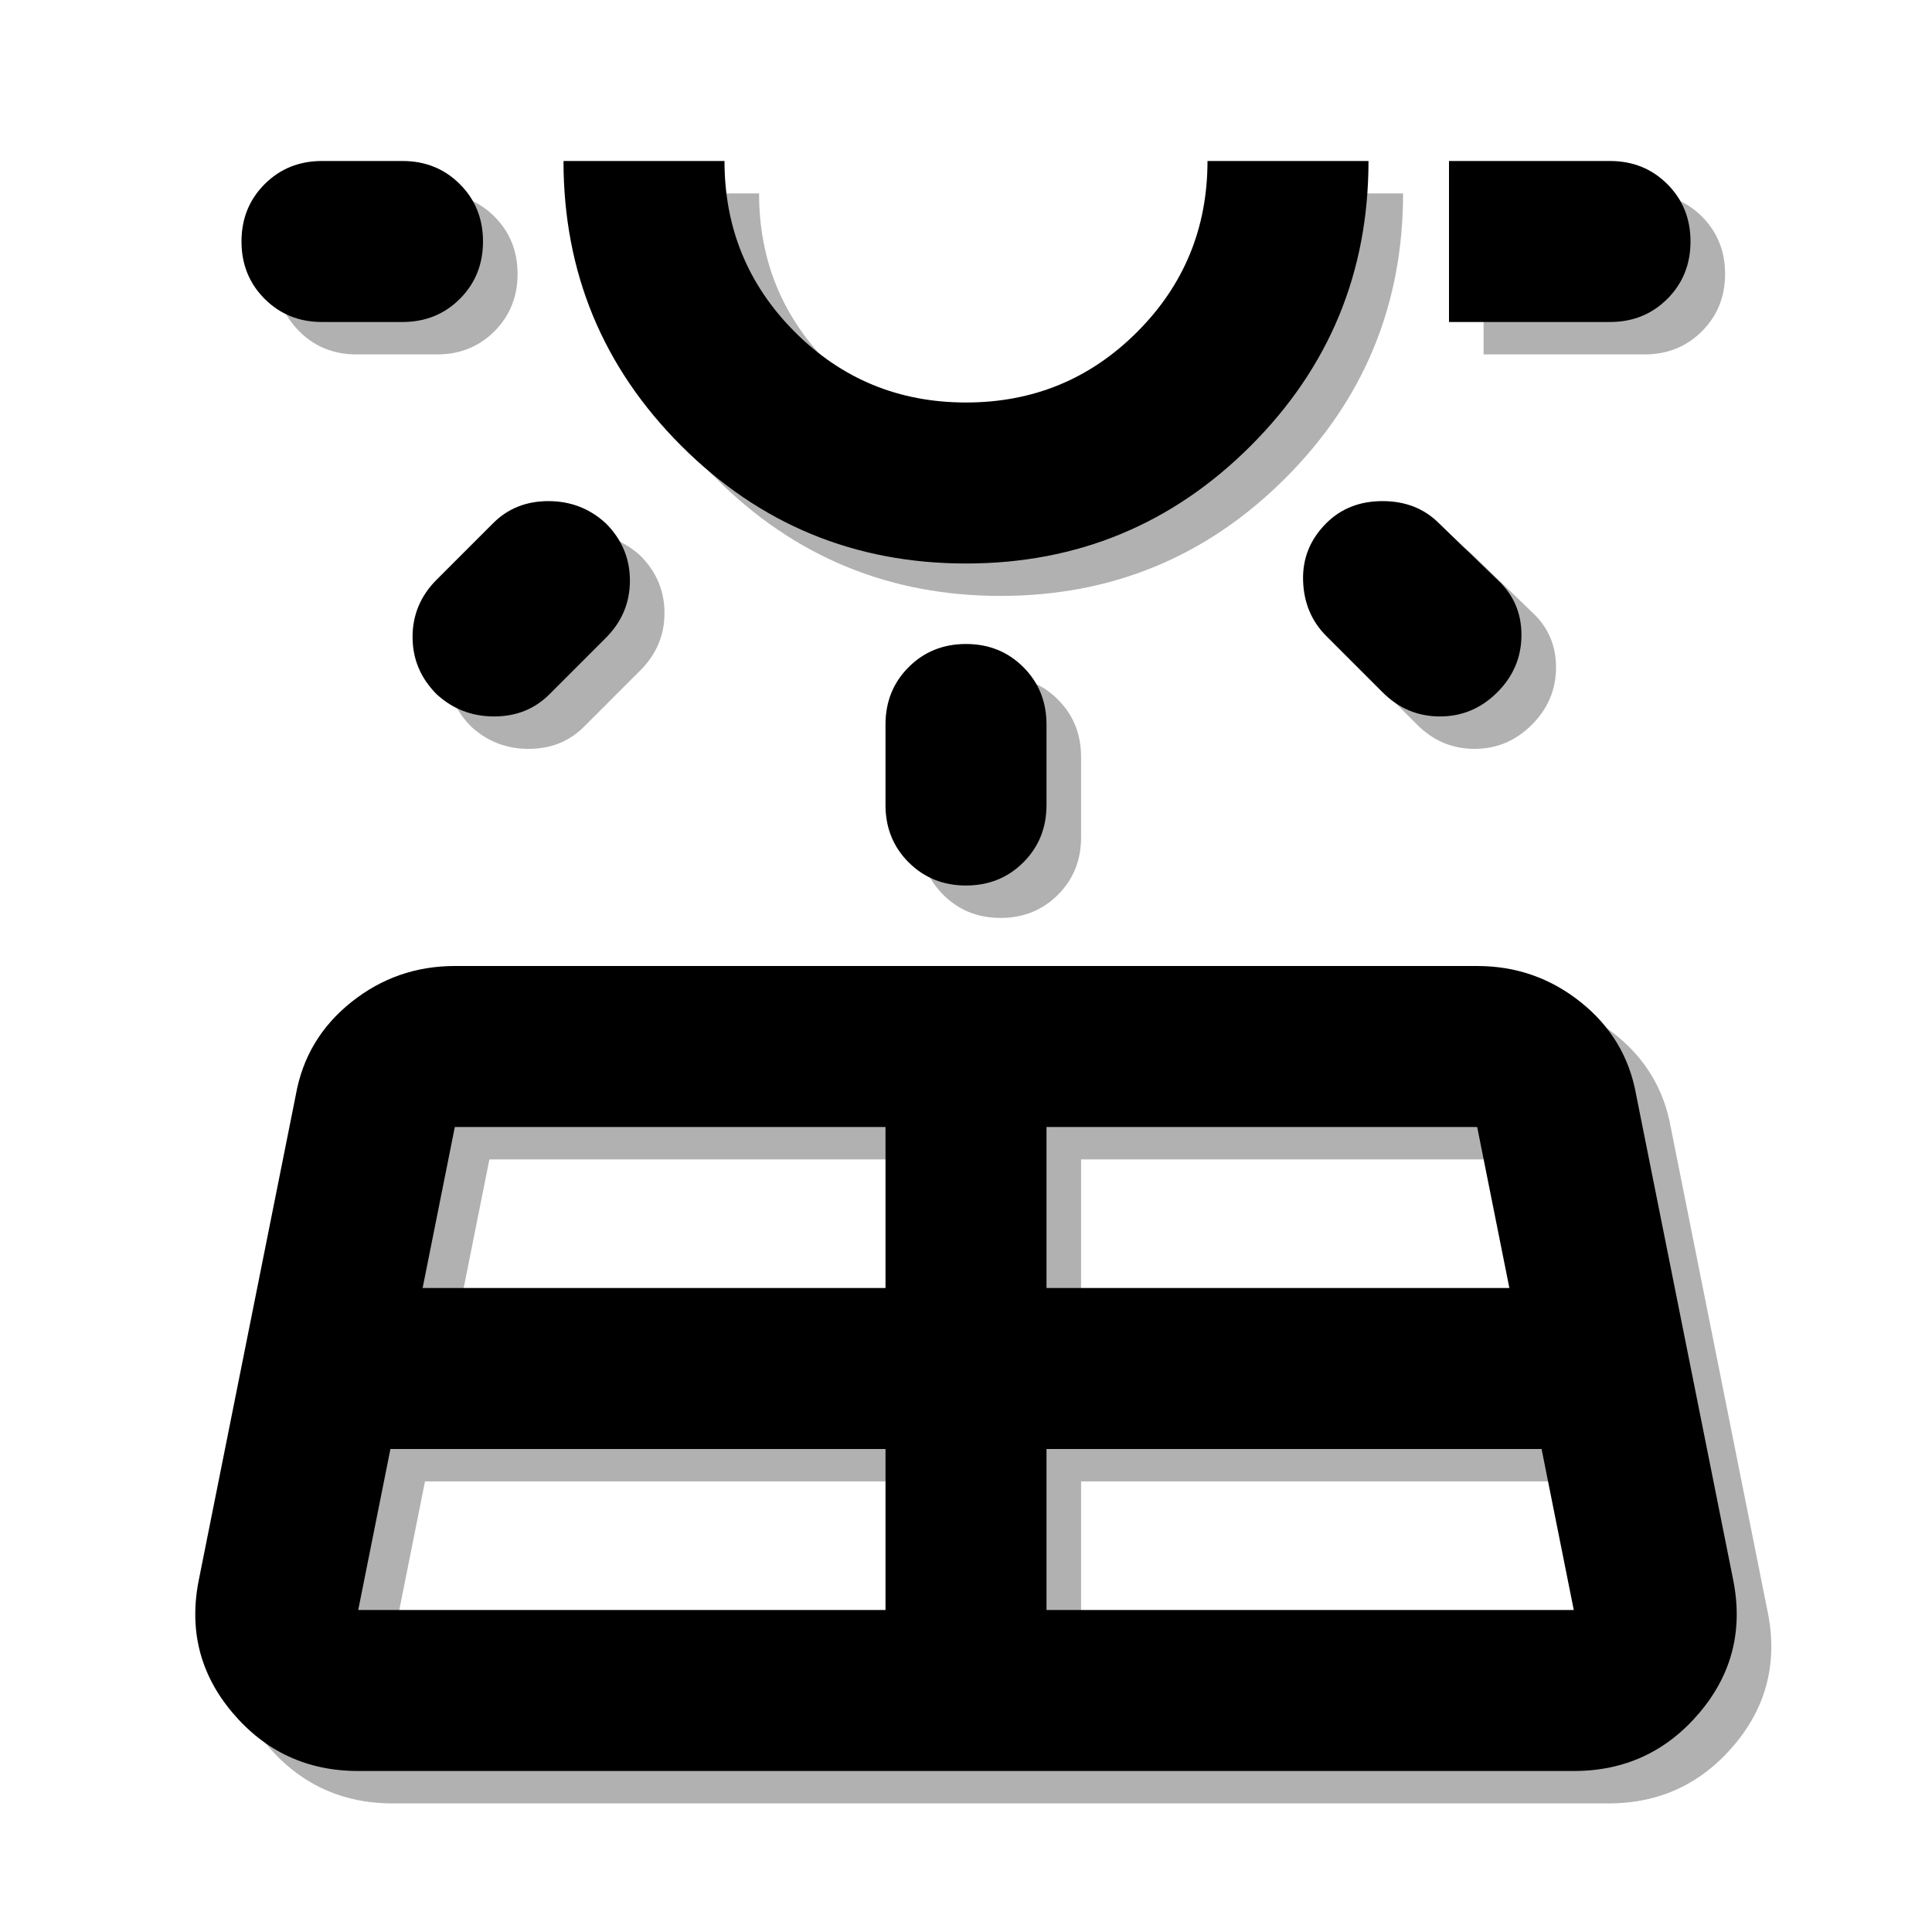 <svg viewBox="0 -960 960 960" width="512" height="512" xmlns="http://www.w3.org/2000/svg">
    <defs></defs>
    <path
        d="M160-800q-17 0-28.5-11.5T120-840q0-17 11.5-28.5T160-880h40q17 0 28.5 11.5T240-840q0 17-11.5 28.5T200-800h-40Zm34 560-16 80h262v-80H194Zm23-432 28-28q11-11 27.5-11t28.5 11q12 12 12 28.5T301-643l-28 28q-11 11-27.5 11T217-615q-12-12-12-28.5t12-28.5Zm-7 352h230v-80H226l-16 80Zm270-360q-83 0-141.5-58.5T280-880h80q0 50 35 85t85 35q50 0 85-35t35-85h80q0 83-58.5 141.5T480-680Zm0-200Zm-40 320v-40q0-17 11.5-28.5T480-640q17 0 28.5 11.5T520-600v40q0 17-11.5 28.5T480-520q-17 0-28.5-11.5T440-560Zm80 400h262l-16-80H520v80Zm0-160h230l-16-80H520v80Zm167-296-28-28q-11-11-11.5-27.5T659-700q11-11 28-11t28 11l29 28q12 11 12 27.5T744-616q-12 12-28.5 12T687-616Zm113-184
  h-80v-80h80q17 0 28.5 11.5T840-840q0 17-11.5 28.5T800-800ZM99-176l48-240q5-28 27.5-46t51.5-18h508q29 0 51.5 18t27.5 46l48 240q8 38-16.5 67T782-80H178q-38 0-62.5-29T99-176Z">
    </path>
    <path
        d="M 177.182 -783.892 C 165.848 -783.892 156.348 -787.725 148.682 -795.392 C 141.015 -803.059 137.182 -812.559 137.182 -823.892 C 137.182 -835.225 141.015 -844.725 148.682 -852.392 C 156.348 -860.059 165.848 -863.892 177.182 -863.892 L 217.182 -863.892 C 228.515 -863.892 238.015 -860.059 245.682 -852.392 C 253.348 -844.725 257.182 -835.225 257.182 -823.892 C 257.182 -812.559 253.348 -803.059 245.682 -795.392 C 238.015 -787.725 228.515 -783.892 217.182 -783.892 L 177.182 -783.892 Z M 211.182 -223.892 L 195.182 -143.892 L 457.182 -143.892 L 457.182 -223.892 L 211.182 -223.892 Z M 234.182 -655.892 L 262.182 -683.892 C 269.515 -691.225 278.682 -694.892 289.682 -694.892 C 300.682 -694.892 310.182 -691.225 318.182 -683.892 C 326.182 -675.892 330.182 -666.392 330.182 -655.392 C 330.182 -644.392 326.182 -634.892 318.182 -626.892 L 290.182 -598.892 C 282.848 -591.559 273.682 -587.892 262.682 -587.892 C 251.682 -587.892 242.182 -591.559 234.182 -598.892 C 226.182 -606.892 222.182 -616.392 222.182 -627.392 C 222.182 -638.392 226.182 -647.892 234.182 -655.892 Z M 227.182 -303.892 L 457.182 -303.892 L 457.182 -383.892 L 243.182 -383.892 L 227.182 -303.892 Z M 497.182 -663.892 C 441.848 -663.892 394.682 -683.392 355.682 -722.392 C 316.682 -761.392 297.182 -808.559 297.182 -863.892 L 377.182 -863.892 C 377.182 -830.559 388.848 -802.225 412.182 -778.892 C 435.515 -755.559 463.848 -743.892 497.182 -743.892 C 530.515 -743.892 558.848 -755.559 582.182 -778.892 C 605.515 -802.225 617.182 -830.559 617.182 -863.892 L 697.182 -863.892 C 697.182 -808.559 677.682 -761.392 638.682 -722.392 C 599.682 -683.392 552.515 -663.892 497.182 -663.892 Z M 497.182 -863.892 Z M 457.182 -543.892 L 457.182 -583.892 C 457.182 -595.225 461.015 -604.725 468.682 -612.392 C 476.348 -620.059 485.848 -623.892 497.182 -623.892 C 508.515 -623.892 518.015 -620.059 525.682 -612.392 C 533.348 -604.725 537.182 -595.225 537.182 -583.892 L 537.182 -543.892 C 537.182 -532.559 533.348 -523.059 525.682 -515.392 C 518.015 -507.725 508.515 -503.892 497.182 -503.892 C 485.848 -503.892 476.348 -507.725 468.682 -515.392 C 461.015 -523.059 457.182 -532.559 457.182 -543.892 Z M 537.182 -143.892 L 799.182 -143.892 L 783.182 -223.892 L 537.182 -223.892 L 537.182 -143.892 Z M 537.182 -303.892 L 767.182 -303.892 L 751.182 -383.892 L 537.182 -383.892 L 537.182 -303.892 Z M 704.182 -599.892 L 676.182 -627.892 C 668.848 -635.225 665.015 -644.392 664.682 -655.392 C 664.348 -666.392 668.182 -675.892 676.182 -683.892 C 683.515 -691.225 692.848 -694.892 704.182 -694.892 C 715.515 -694.892 724.848 -691.225 732.182 -683.892 L 761.182 -655.892 C 769.182 -648.559 773.182 -639.392 773.182 -628.392 C 773.182 -617.392 769.182 -607.892 761.182 -599.892 C 753.182 -591.892 743.682 -587.892 732.682 -587.892 C 721.682 -587.892 712.182 -591.892 704.182 -599.892 Z M 817.182 -783.892 L 737.182 -783.892 L 737.182 -863.892 L 817.182 -863.892 C 828.515 -863.892 838.015 -860.059 845.682 -852.392 C 853.348 -844.725 857.182 -835.225 857.182 -823.892 C 857.182 -812.559 853.348 -803.059 845.682 -795.392 C 838.015 -787.725 828.515 -783.892 817.182 -783.892 Z M 116.182 -159.892 L 164.182 -399.892 C 167.515 -418.559 176.682 -433.892 191.682 -445.892 C 206.682 -457.892 223.848 -463.892 243.182 -463.892 L 751.182 -463.892 C 770.515 -463.892 787.682 -457.892 802.682 -445.892 C 817.682 -433.892 826.848 -418.559 830.182 -399.892 L 878.182 -159.892 C 883.515 -134.559 878.015 -112.225 861.682 -92.892 C 845.348 -73.559 824.515 -63.892 799.182 -63.892 L 195.182 -63.892 C 169.848 -63.892 149.015 -73.559 132.682 -92.892 C 116.348 -112.225 110.848 -134.559 116.182 -159.892 Z"
        style="fill: rgba(0, 0, 0, 0.306);"></path>
</svg>
